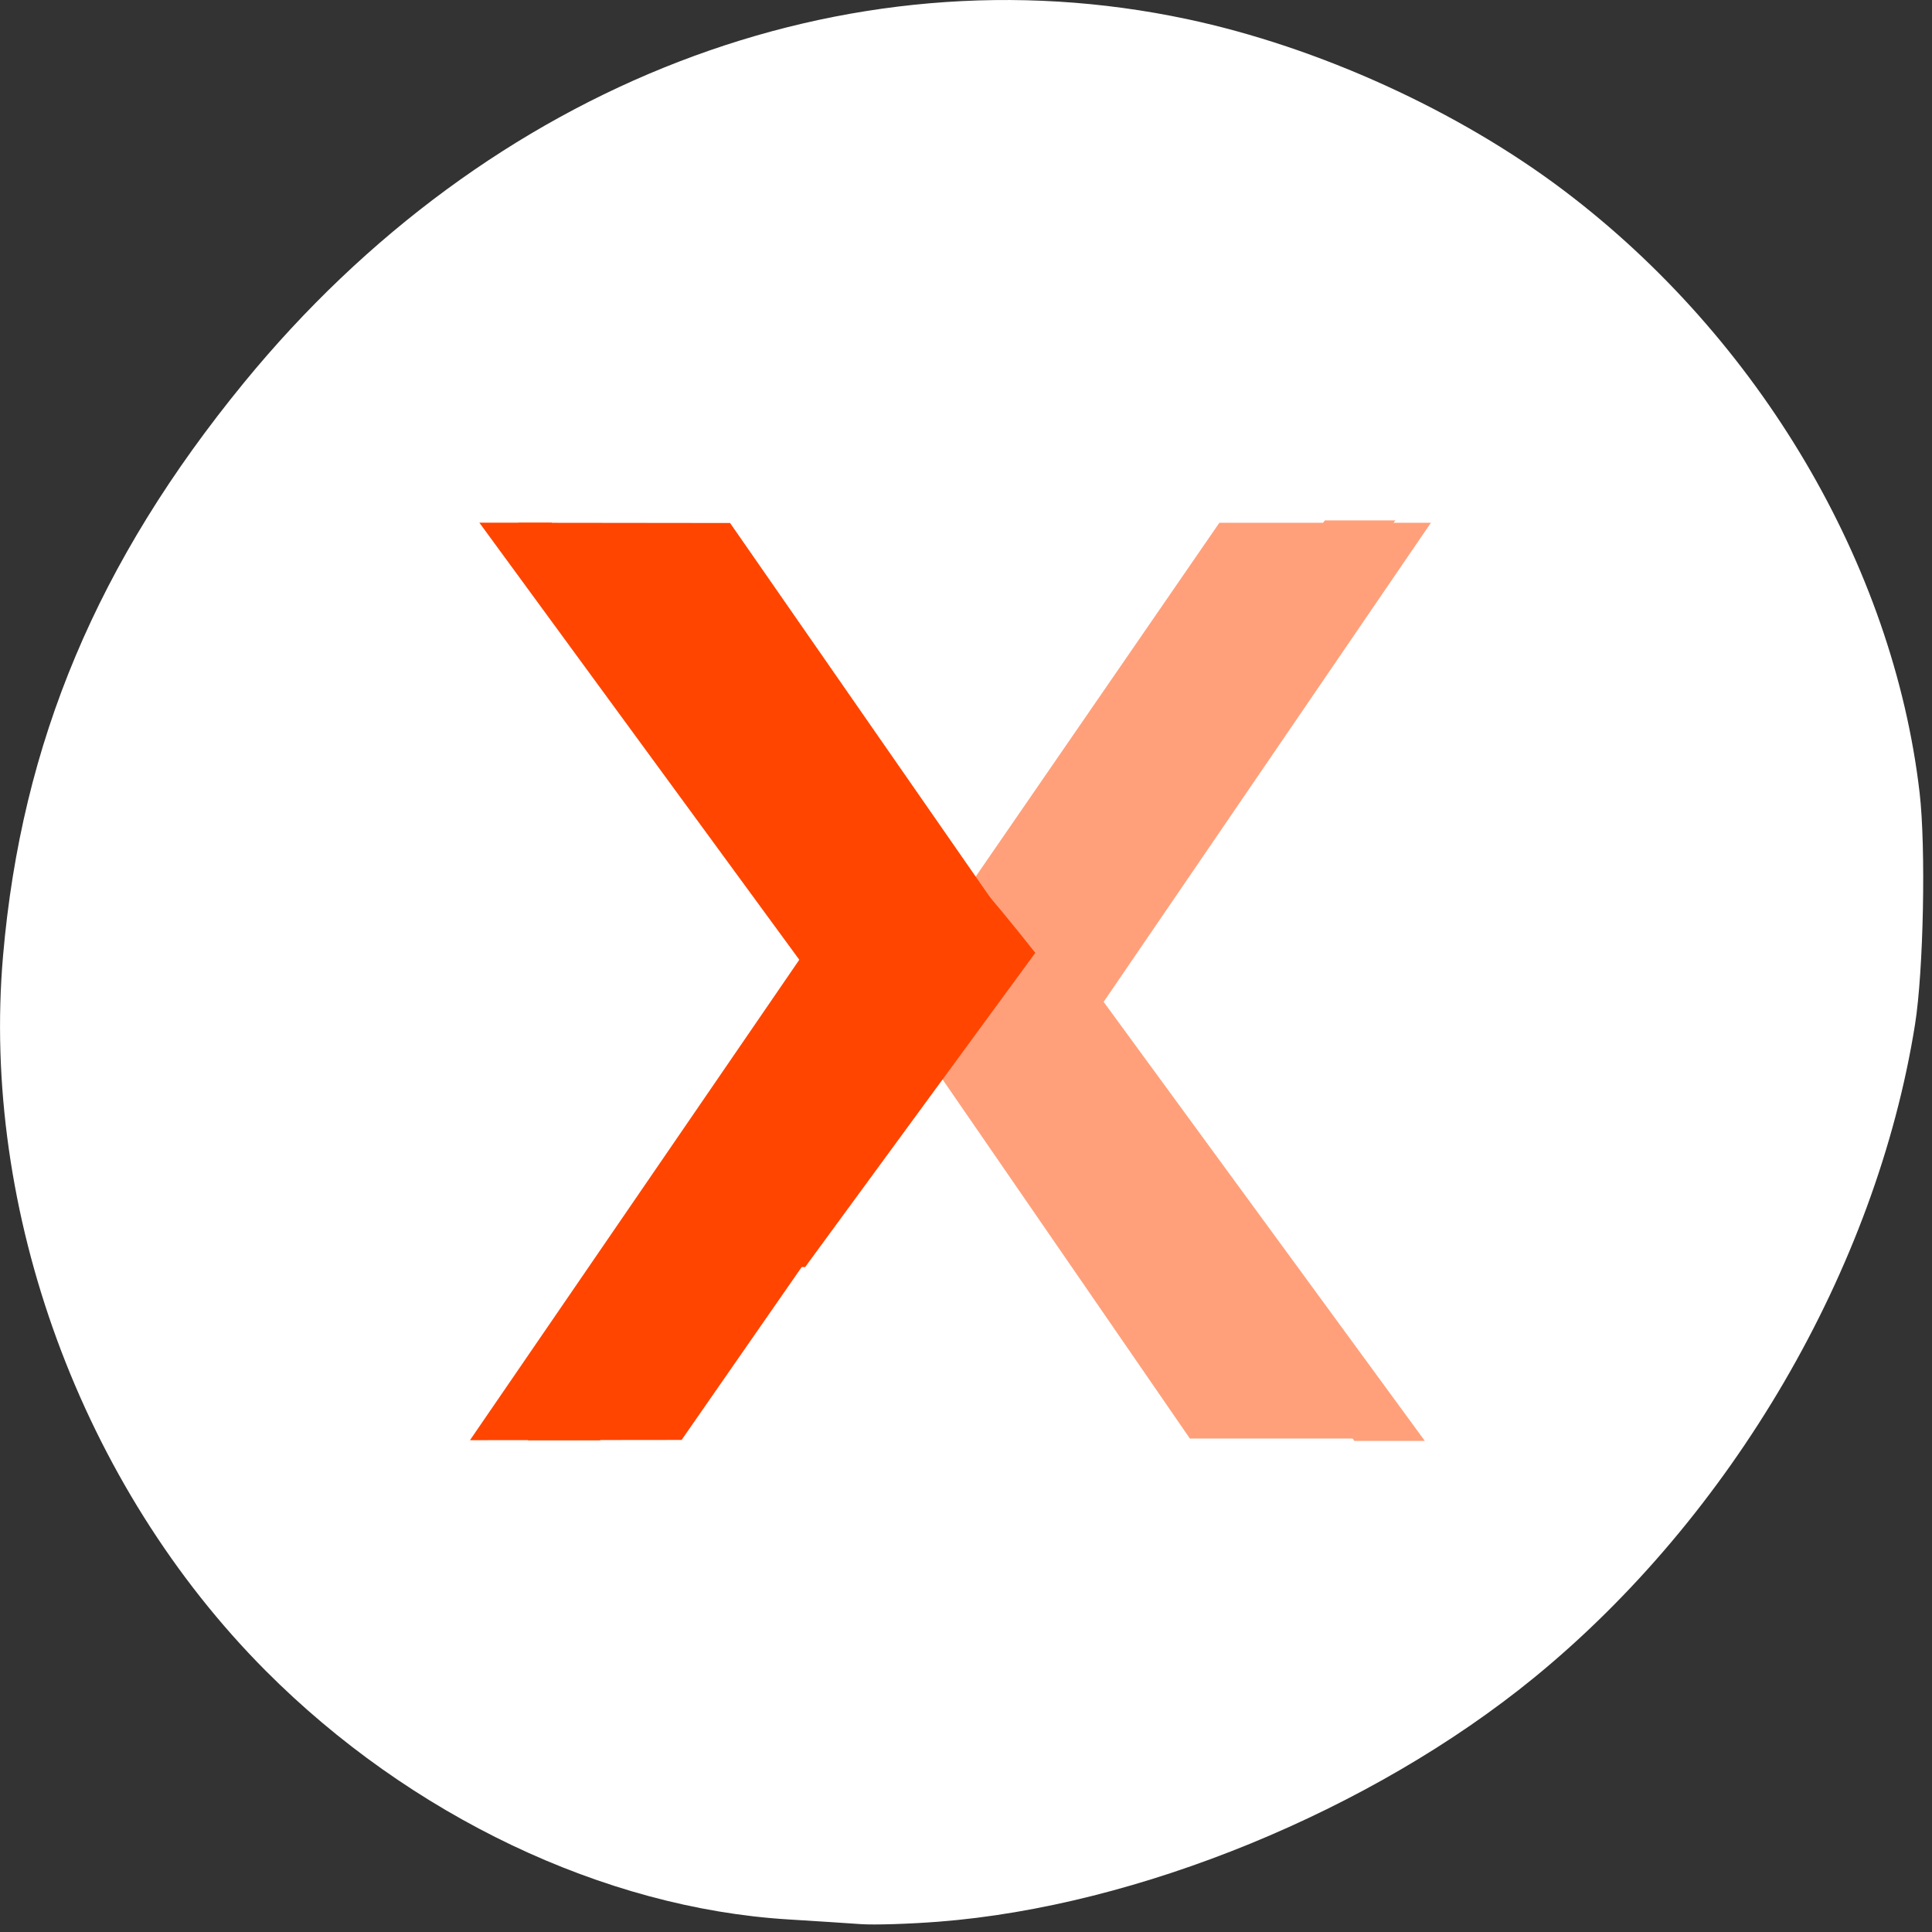 <svg xmlns="http://www.w3.org/2000/svg" viewBox="0 0 256 256"><rect x="0" y="0" width="256" height="256" fill="#333333" stroke="none"/><defs><clipPath><path transform="matrix(15.333 0 0 11.5 415 -125.5)" d="m -24 13 c 0 1.105 -0.672 2 -1.5 2 -0.828 0 -1.5 -0.895 -1.5 -2 0 -1.105 0.672 -2 1.5 -2 0.828 0 1.5 0.895 1.5 2 z"/></clipPath></defs><g transform="translate(0 -796.36)"><path d="m 124.42 1050.99 c 26.397 -2.057 57.29 -14.72 78.83 -32.31 26.2 -21.399 45.35 -54.22 50.5 -86.57 1.13 -7.092 1.453 -23.445 0.608 -30.714 -3.512 -30.18 -21.232 -60.19 -47.08 -79.75 -14.03 -10.613 -32.581 -19.06 -49.988 -22.755 -45.3 -9.623 -92.56 8.596 -124.96 48.17 -19.418 23.721 -29.473 47.634 -31.924 75.92 -2.939 33.913 10.415 70.28 34.795 94.76 19.15 19.229 44.836 31.456 69.22 32.951 3.536 0.217 7.875 0.498 9.643 0.625 1.768 0.127 6.429 -0.02 10.357 -0.326 z" fill="#fff"/><g transform="matrix(11.699 0 0 10.777 495.99 -3434.18)" fill="#ff4500"><path d="m -28.585 398.98 l -2.952 4.653 l 4.481 6.636 h 0.798 l -3.638 -5.398 l 3.707 -5.891 h -2.397 z" fill="#ffa07a"/><path d="m -36.417 410.26 3.623 -5.373 -3.73 -5.907 2.397 0.003 2.972 4.645 -4.444 6.633 l -0.819 0 z"/><path d="m -28.919 410.24 -2.952 -4.653 4.481 -6.636 l 0.798 0 l -3.638 5.398 3.707 5.891 l -2.397 0 z" fill="#ffa07a"/><g><path d="m -36.966 398.98 3.623 5.373 -3.73 5.907 2.397 -0.003 2.972 -4.645 -4.444 -6.633 l -0.819 0 z"/><path d="m -32 403.14 l -3.275 4.915 l 1.998 0.077 l 2.607 -3.864 c -2.219 -3.046 -0.831 -0.208 -1.09 -1.395 z"/></g></g></g></svg>